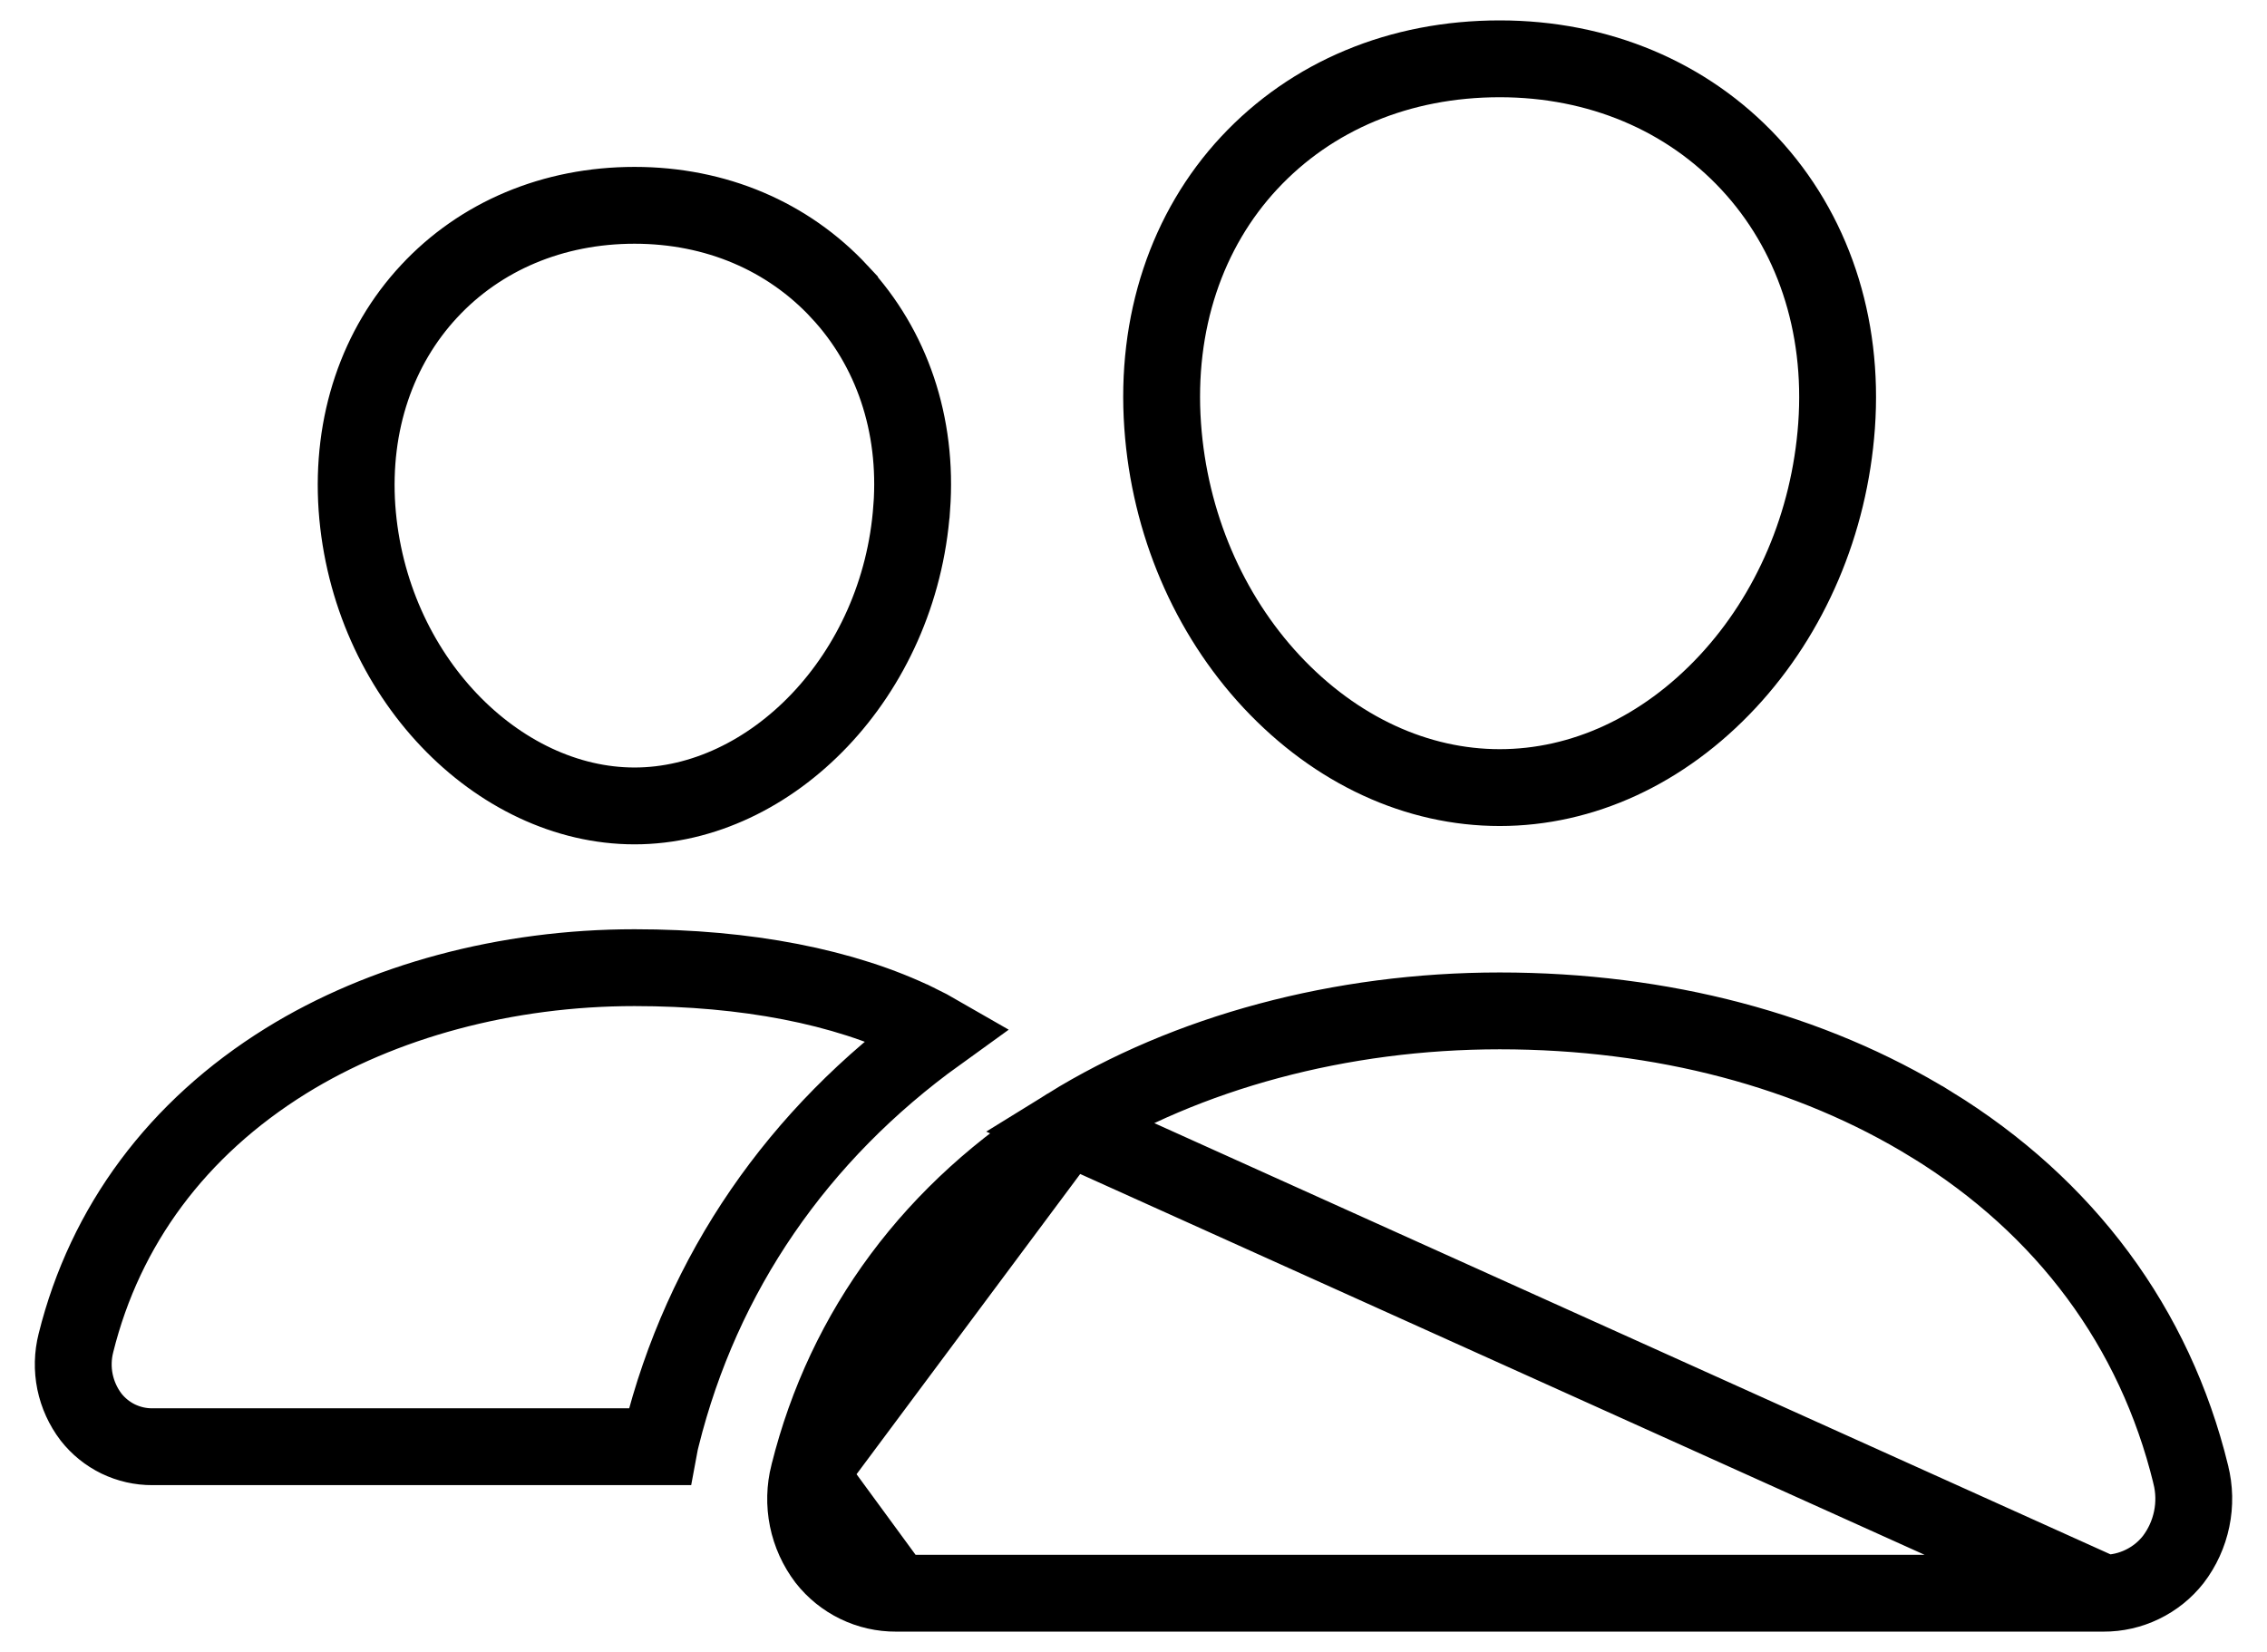 <svg width="59" height="43" viewBox="0 0 59 43" fill="none" xmlns="http://www.w3.org/2000/svg">
<path d="M54.737 41.469H54.743C55.093 41.471 55.44 41.392 55.755 41.239C56.07 41.087 56.345 40.866 56.561 40.591C56.797 40.281 56.961 39.921 57.04 39.538C57.12 39.154 57.111 38.757 57.015 38.376L57.014 38.37C56.081 34.559 53.759 31.415 50.268 29.268L50.267 29.268C47.144 27.346 43.262 26.312 39.031 26.312C34.889 26.312 30.898 27.391 27.791 29.315L54.737 41.469ZM54.737 41.469L23.326 41.469L23.321 41.469M54.737 41.469L23.321 41.469M23.321 41.469C22.969 41.471 22.621 41.392 22.304 41.238C21.989 41.085 21.713 40.862 21.497 40.587C21.261 40.276 21.097 39.916 21.019 39.533C20.941 39.149 20.951 38.752 21.047 38.372L21.049 38.367M23.321 41.469L21.049 38.367M21.049 38.367C21.985 34.605 24.303 31.476 27.791 29.315L21.049 38.367ZM30.259 11.083L30.259 11.083C30.069 8.398 30.889 5.982 32.512 4.239C34.139 2.493 36.426 1.531 39.031 1.531C41.611 1.531 43.907 2.508 45.531 4.253L45.531 4.253C47.168 6.012 47.988 8.424 47.798 11.081C47.615 13.618 46.602 15.98 44.966 17.739C43.284 19.546 41.173 20.5 39.031 20.5C36.891 20.5 34.778 19.546 33.091 17.739C31.451 15.978 30.438 13.615 30.259 11.083ZM11.169 7.581L11.17 7.58C12.5 6.149 14.39 5.344 16.514 5.344C18.633 5.344 20.507 6.151 21.849 7.594L21.849 7.595C23.207 9.054 23.888 11.04 23.729 13.217L23.728 13.219C23.415 17.605 20.062 20.977 16.514 20.977C12.957 20.977 9.604 17.604 9.29 13.218C9.139 11.016 9.825 9.025 11.169 7.581ZM23.897 26.622L23.898 26.622C24.093 26.717 24.264 26.808 24.413 26.894C20.764 29.523 18.276 33.133 17.212 37.404C17.191 37.484 17.172 37.569 17.156 37.656L3.97 37.656L3.966 37.656C3.657 37.658 3.353 37.588 3.075 37.454C2.799 37.319 2.558 37.124 2.369 36.883C2.163 36.612 2.021 36.299 1.952 35.966C1.884 35.632 1.892 35.287 1.976 34.956L1.977 34.952C2.736 31.902 4.613 29.368 7.443 27.612C9.948 26.06 13.17 25.187 16.515 25.187C19.421 25.187 21.978 25.684 23.897 26.622Z" stroke="black" stroke-width="2"/>
</svg>
